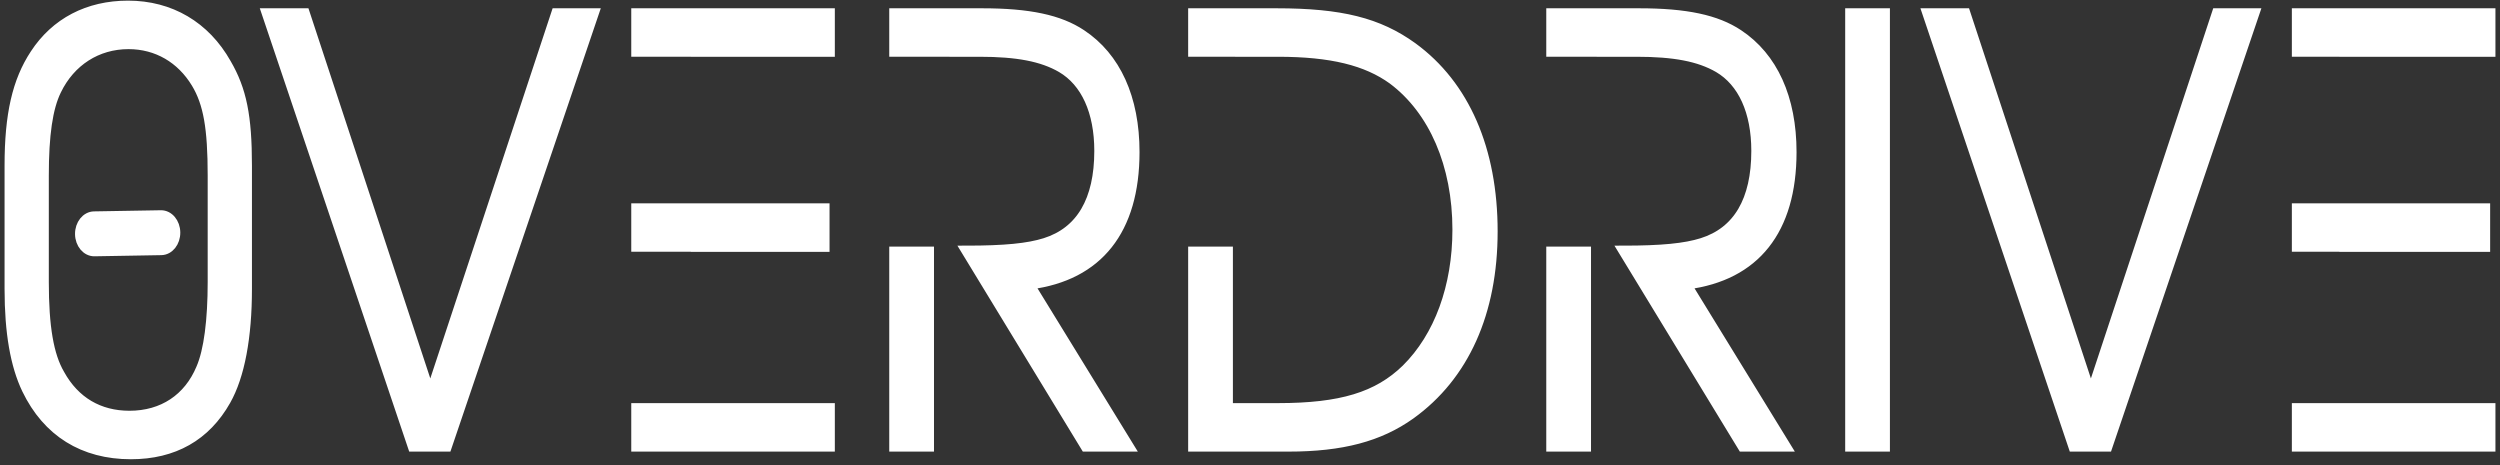 <svg width="274" height="51" viewBox="0 0 274 51" fill="none" xmlns="http://www.w3.org/2000/svg">
<rect x="0" y="0" width="274" height="51" fill="#333333" stroke="none"/>
<path d="M14.03 0.57C9.651 0.57 6.064 2.438 3.795 5.916C1.844 8.878 1 12.548 1 18.151V31.674C1 36.439 1.633 40.045 2.899 42.686C5.167 47.386 9.124 49.833 14.346 49.833C19.042 49.833 22.576 47.837 24.792 43.908C26.322 41.204 27.113 36.954 27.113 31.674V18.151C27.113 12.742 26.532 9.843 24.844 6.945C22.523 2.824 18.672 0.57 14.03 0.57ZM29.17 1.408L45.208 48.996H49.006L65.149 1.408H60.928L47.16 43.072L33.443 1.408H29.17ZM69.686 1.408V5.719H76.215V5.722H90.998V1.408L69.686 1.408ZM97.962 1.408V5.716H104.565V5.722H107.352C111.467 5.722 114.21 6.237 116.32 7.461C118.958 9.006 120.435 12.226 120.435 16.541C120.435 21.95 118.431 25.363 114.527 26.586C112.68 27.166 110.148 27.424 105.822 27.424L118.958 48.996H123.811L112.891 31.223C120.382 30.257 124.392 25.234 124.392 16.669C124.392 10.745 122.335 6.238 118.536 3.726C116.11 2.116 112.785 1.408 107.616 1.408L97.962 1.408ZM130.722 1.408V5.716H135.877V5.722H140.06C145.915 5.722 149.766 6.688 152.615 8.748C157.099 12.097 159.685 18.086 159.685 25.169C159.685 31.415 157.68 36.889 154.092 40.431C150.98 43.458 146.97 44.682 140.06 44.682H134.626V27.527H130.722V48.996H141.22C147.076 48.996 151.191 47.901 154.62 45.454C160.529 41.204 163.641 34.249 163.641 25.362C163.641 16.411 160.581 9.328 154.831 5.142C151.085 2.438 146.971 1.408 139.901 1.408L130.722 1.408ZM169.971 1.408V5.716H175.493V5.722H179.361C183.476 5.722 186.22 6.237 188.33 7.461C190.968 9.006 192.444 12.226 192.444 16.541C192.444 21.95 190.44 25.363 186.536 26.586C184.69 27.166 182.157 27.424 177.832 27.424L190.967 48.996H195.821L184.901 31.223C192.392 30.257 196.401 25.234 196.401 16.67C196.401 10.745 194.343 6.238 190.545 3.726C188.118 2.116 184.795 1.408 179.625 1.408H169.971ZM202.732 1.408V48.996H206.635V1.408H202.732ZM211.173 1.408L227.209 48.996H231.008L247.151 1.408H242.931L229.161 43.072L215.445 1.408H211.173ZM251.687 1.408V5.719H256.894V5.722H273V1.408L251.687 1.408ZM14.082 4.885C17.195 4.885 19.833 6.43 21.468 9.135C22.787 11.324 23.262 14.029 23.262 19.245V30.901C23.262 35.087 22.84 38.435 21.996 40.367C20.624 43.651 17.828 45.519 14.188 45.519C10.865 45.519 8.227 43.973 6.592 41.011C5.378 38.95 4.85 35.795 4.85 30.901V19.245C4.85 14.802 5.273 11.84 6.223 9.908C7.753 6.753 10.653 4.885 14.082 4.885ZM69.686 22.784V27.089H76.212V27.102H90.418V22.787H73.589V22.784L69.686 22.784ZM251.687 22.784V27.089H256.892V27.102H272.42V22.787H255.592V22.784L251.687 22.784ZM97.962 27.527V48.996H101.866V27.527H97.962ZM169.971 27.527V48.996H173.875V27.527H169.971ZM69.686 44.682V48.996H90.998V44.682H76.212H73.589H69.686ZM251.687 44.682V48.996H273V44.682H256.892H255.592H251.687Z" fill="white" stroke="white"/>
<path d="M17.677 27.464C18.564 27.449 19.273 26.559 19.26 25.476C19.248 24.393 18.519 23.528 17.632 23.543L10.307 23.668C9.42 23.683 8.711 24.573 8.723 25.656C8.736 26.739 9.465 27.605 10.352 27.59L17.677 27.464Z" fill="white" stroke="white"/>
</svg>
